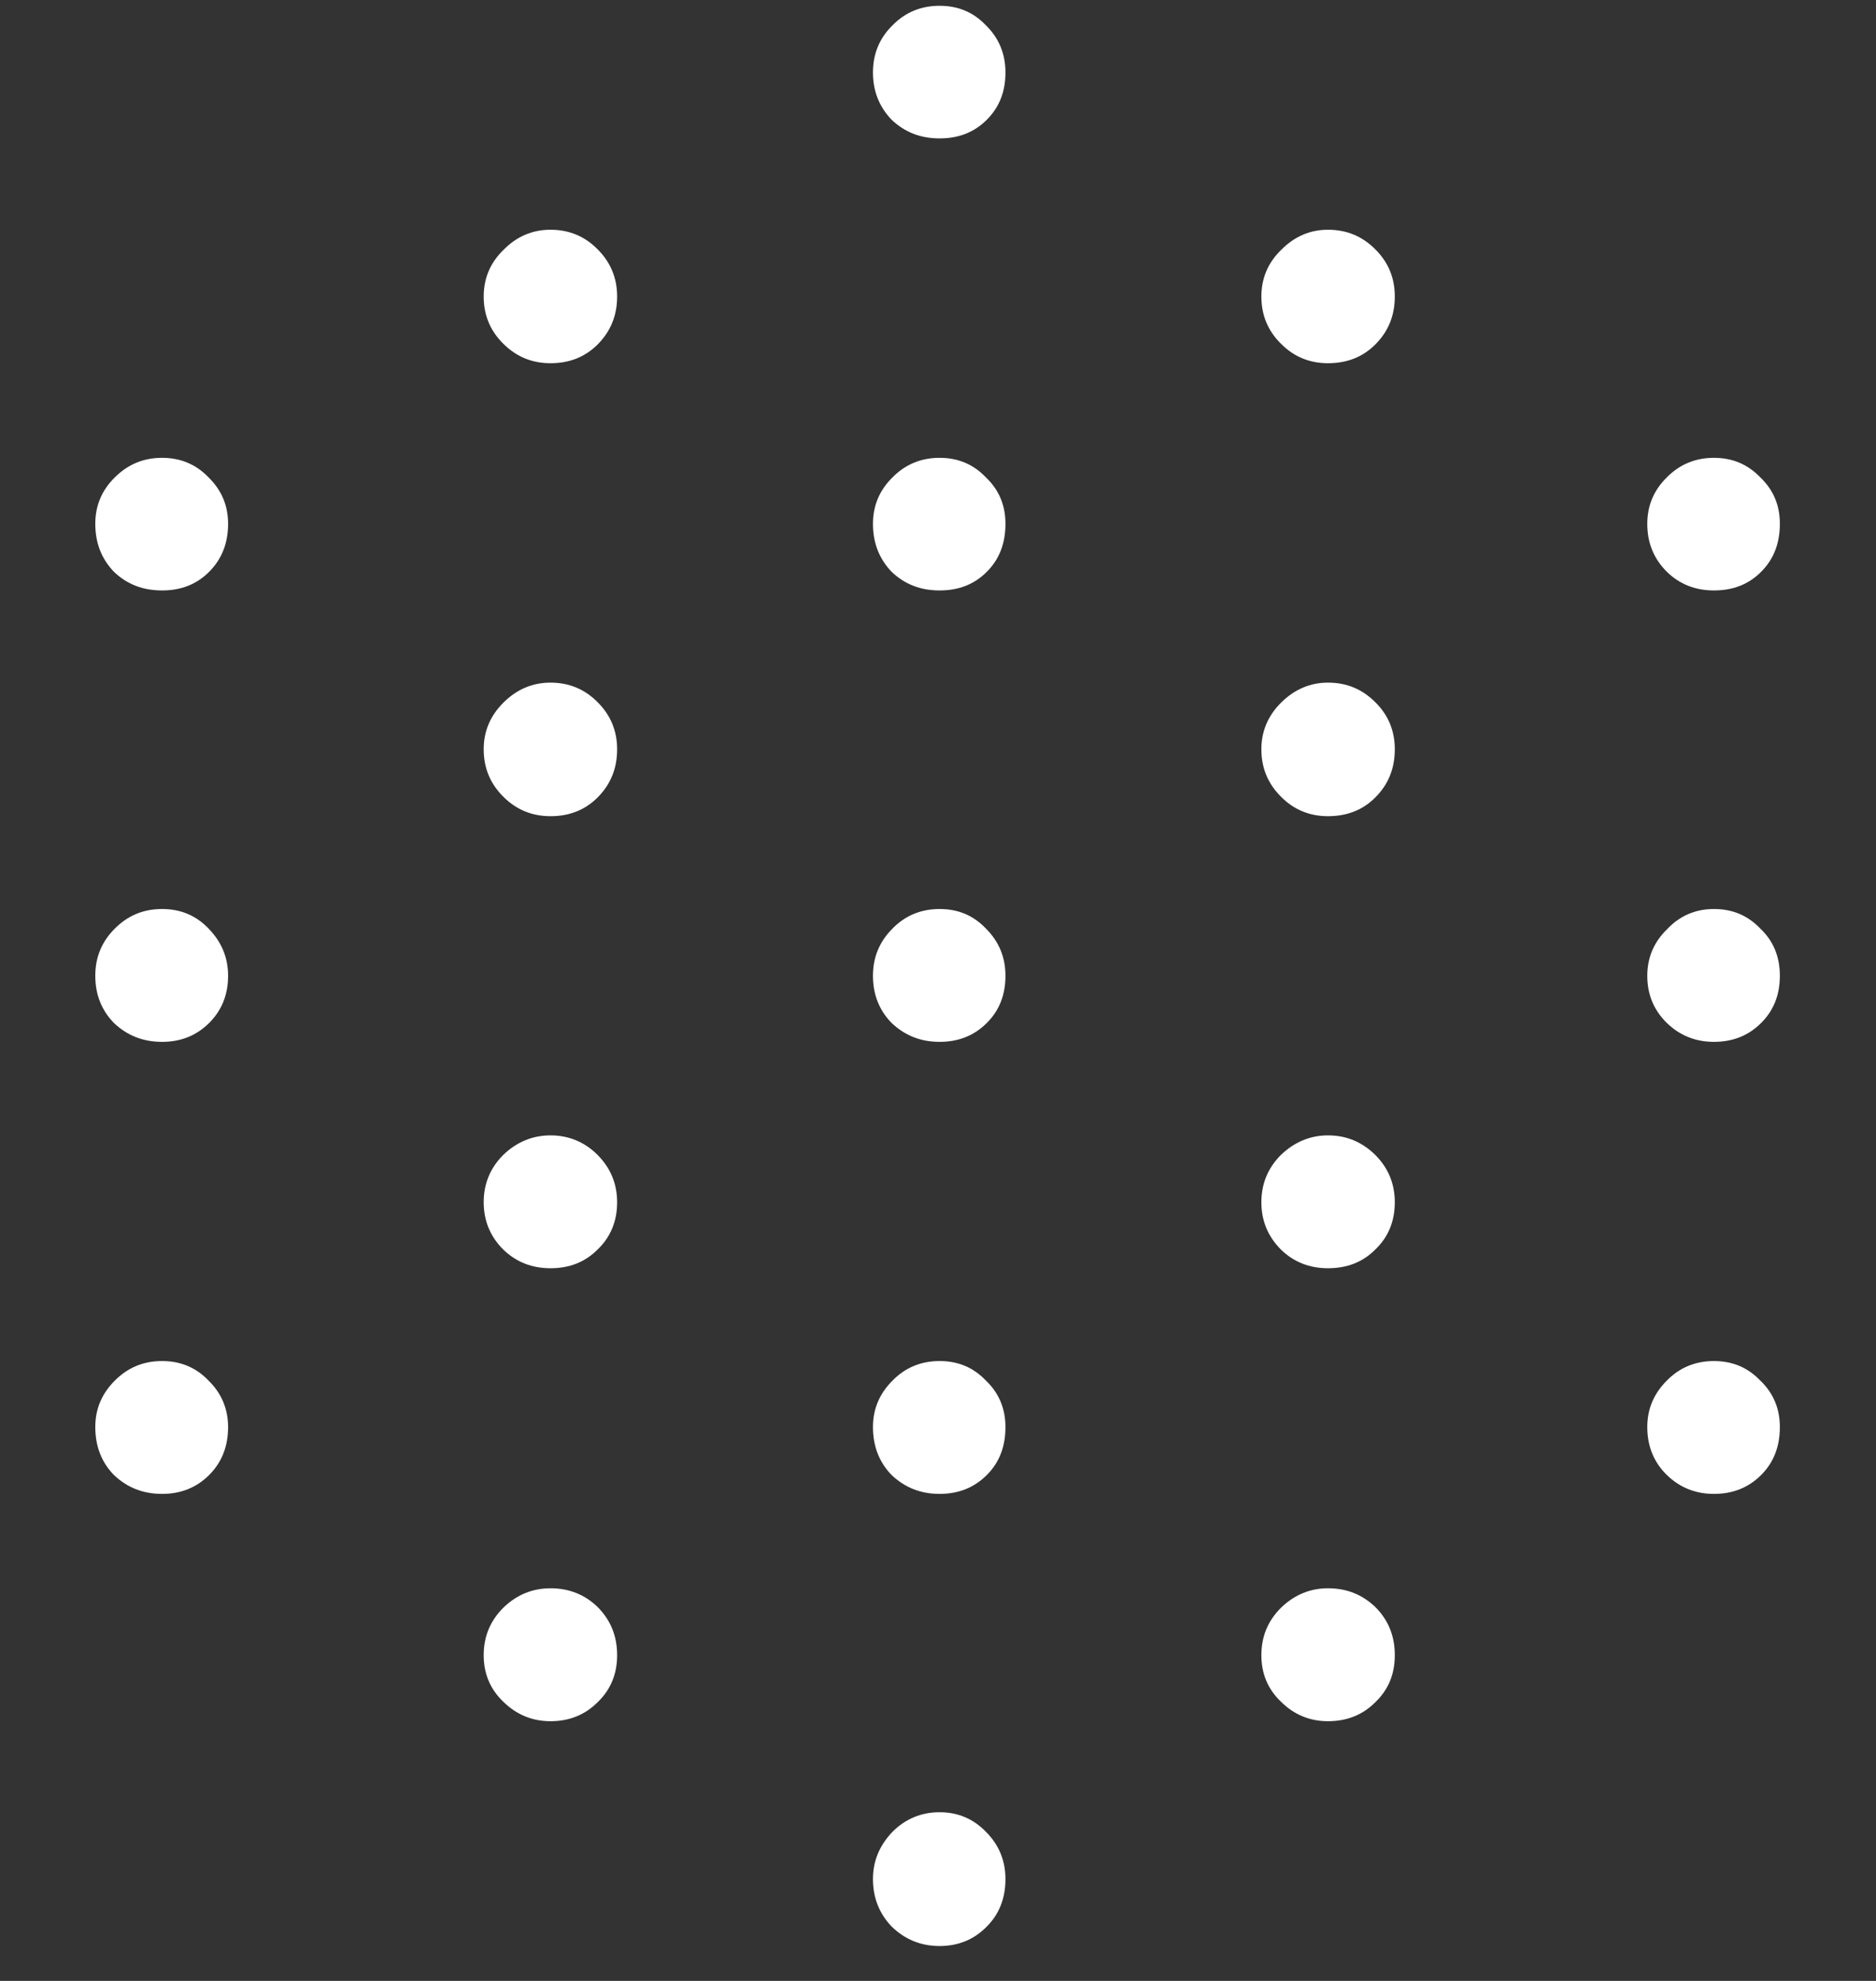 <?xml version="1.0" encoding="UTF-8"?>
<svg xmlns="http://www.w3.org/2000/svg" xmlns:xlink="http://www.w3.org/1999/xlink" width="24" height="25.333" viewBox="0 0 24 25.333" version="1.1">
<rect x="0" y="0" width="24" height="25.333" fill="#333333" stroke="none"/>
<g id="surface1">
<path style=" stroke:none;fill-rule:nonzero;fill:rgb(100%,100%,100%);fill-opacity:1;" d="M 12.02 1.77 C 12.266 1.77 12.465 1.691 12.625 1.531 C 12.785 1.371 12.863 1.172 12.863 0.926 C 12.863 0.691 12.781 0.488 12.613 0.324 C 12.453 0.156 12.258 0.074 12.02 0.074 C 11.785 0.074 11.582 0.156 11.418 0.324 C 11.25 0.488 11.168 0.691 11.168 0.926 C 11.168 1.164 11.246 1.363 11.406 1.531 C 11.574 1.691 11.777 1.77 12.02 1.77 Z M 7.043 4.645 C 7.285 4.645 7.484 4.566 7.645 4.406 C 7.812 4.238 7.895 4.035 7.895 3.793 C 7.895 3.555 7.812 3.355 7.645 3.188 C 7.48 3.02 7.277 2.938 7.043 2.938 C 6.812 2.938 6.609 3.023 6.438 3.199 C 6.27 3.363 6.188 3.562 6.188 3.793 C 6.188 4.027 6.27 4.23 6.438 4.395 C 6.605 4.562 6.805 4.645 7.043 4.645 Z M 16.988 4.645 C 17.234 4.645 17.434 4.566 17.594 4.406 C 17.762 4.238 17.844 4.035 17.844 3.793 C 17.844 3.555 17.762 3.355 17.594 3.188 C 17.426 3.02 17.227 2.938 16.988 2.938 C 16.762 2.938 16.559 3.023 16.387 3.199 C 16.219 3.363 16.137 3.562 16.137 3.793 C 16.137 4.027 16.219 4.23 16.387 4.395 C 16.551 4.562 16.754 4.645 16.988 4.645 Z M 2.074 7.551 C 2.316 7.551 2.516 7.473 2.676 7.312 C 2.836 7.152 2.918 6.949 2.918 6.699 C 2.918 6.461 2.832 6.266 2.668 6.105 C 2.508 5.938 2.309 5.855 2.074 5.855 C 1.836 5.855 1.637 5.938 1.469 6.105 C 1.301 6.27 1.219 6.469 1.219 6.699 C 1.219 6.941 1.297 7.145 1.457 7.312 C 1.625 7.473 1.828 7.551 2.074 7.551 Z M 12.02 7.551 C 12.266 7.551 12.465 7.473 12.625 7.312 C 12.785 7.152 12.863 6.949 12.863 6.699 C 12.863 6.461 12.781 6.266 12.613 6.105 C 12.453 5.938 12.258 5.855 12.02 5.855 C 11.785 5.855 11.582 5.938 11.418 6.105 C 11.25 6.27 11.168 6.469 11.168 6.699 C 11.168 6.941 11.246 7.145 11.406 7.312 C 11.574 7.473 11.777 7.551 12.02 7.551 Z M 21.926 7.551 C 22.172 7.551 22.371 7.473 22.531 7.312 C 22.691 7.152 22.77 6.949 22.77 6.699 C 22.77 6.461 22.688 6.266 22.52 6.105 C 22.359 5.938 22.164 5.855 21.926 5.855 C 21.691 5.855 21.488 5.938 21.324 6.105 C 21.156 6.27 21.074 6.469 21.074 6.699 C 21.074 6.941 21.156 7.145 21.324 7.312 C 21.488 7.473 21.691 7.551 21.926 7.551 Z M 7.043 10.438 C 7.285 10.438 7.484 10.359 7.645 10.199 C 7.812 10.031 7.895 9.828 7.895 9.582 C 7.895 9.348 7.812 9.145 7.645 8.98 C 7.48 8.812 7.277 8.73 7.043 8.73 C 6.812 8.73 6.609 8.816 6.438 8.988 C 6.27 9.156 6.188 9.355 6.188 9.582 C 6.188 9.82 6.27 10.02 6.438 10.188 C 6.605 10.355 6.805 10.438 7.043 10.438 Z M 16.988 10.438 C 17.234 10.438 17.434 10.359 17.594 10.199 C 17.762 10.031 17.844 9.828 17.844 9.582 C 17.844 9.348 17.762 9.145 17.594 8.98 C 17.426 8.812 17.227 8.73 16.988 8.73 C 16.762 8.73 16.559 8.816 16.387 8.988 C 16.219 9.156 16.137 9.355 16.137 9.582 C 16.137 9.82 16.219 10.02 16.387 10.188 C 16.551 10.355 16.754 10.438 16.988 10.438 Z M 2.074 13.324 C 2.316 13.324 2.516 13.242 2.676 13.082 C 2.836 12.922 2.918 12.723 2.918 12.48 C 2.918 12.242 2.832 12.043 2.668 11.875 C 2.508 11.707 2.309 11.625 2.074 11.625 C 1.836 11.625 1.637 11.707 1.469 11.875 C 1.301 12.043 1.219 12.242 1.219 12.48 C 1.219 12.715 1.297 12.918 1.457 13.082 C 1.625 13.242 1.828 13.324 2.074 13.324 Z M 12.02 13.324 C 12.266 13.324 12.465 13.242 12.625 13.082 C 12.785 12.922 12.863 12.723 12.863 12.48 C 12.863 12.242 12.781 12.043 12.613 11.875 C 12.453 11.707 12.258 11.625 12.02 11.625 C 11.785 11.625 11.582 11.707 11.418 11.875 C 11.25 12.043 11.168 12.242 11.168 12.48 C 11.168 12.715 11.246 12.918 11.406 13.082 C 11.574 13.242 11.777 13.324 12.02 13.324 Z M 21.926 13.324 C 22.172 13.324 22.371 13.242 22.531 13.082 C 22.691 12.922 22.77 12.723 22.77 12.48 C 22.77 12.234 22.688 12.035 22.52 11.875 C 22.359 11.707 22.164 11.625 21.926 11.625 C 21.691 11.625 21.488 11.711 21.324 11.887 C 21.156 12.051 21.074 12.25 21.074 12.48 C 21.074 12.715 21.156 12.918 21.324 13.082 C 21.488 13.242 21.691 13.324 21.926 13.324 Z M 7.043 16.219 C 7.285 16.219 7.484 16.141 7.645 15.98 C 7.812 15.82 7.895 15.617 7.895 15.375 C 7.895 15.141 7.812 14.938 7.645 14.77 C 7.48 14.605 7.277 14.52 7.043 14.52 C 6.812 14.52 6.609 14.605 6.438 14.77 C 6.27 14.938 6.188 15.141 6.188 15.375 C 6.188 15.609 6.27 15.812 6.438 15.98 C 6.605 16.141 6.805 16.219 7.043 16.219 Z M 16.988 16.219 C 17.234 16.219 17.434 16.141 17.594 15.98 C 17.762 15.82 17.844 15.617 17.844 15.375 C 17.844 15.141 17.762 14.938 17.594 14.77 C 17.426 14.605 17.227 14.52 16.988 14.52 C 16.762 14.52 16.559 14.605 16.387 14.77 C 16.219 14.938 16.137 15.141 16.137 15.375 C 16.137 15.609 16.219 15.812 16.387 15.98 C 16.551 16.141 16.754 16.219 16.988 16.219 Z M 2.074 19.105 C 2.316 19.105 2.516 19.023 2.676 18.863 C 2.836 18.703 2.918 18.5 2.918 18.25 C 2.918 18.016 2.832 17.816 2.668 17.656 C 2.508 17.488 2.309 17.406 2.074 17.406 C 1.836 17.406 1.637 17.488 1.469 17.656 C 1.301 17.824 1.219 18.02 1.219 18.25 C 1.219 18.492 1.297 18.699 1.457 18.863 C 1.625 19.023 1.828 19.105 2.074 19.105 Z M 12.02 19.105 C 12.266 19.105 12.465 19.023 12.625 18.863 C 12.785 18.703 12.863 18.5 12.863 18.25 C 12.863 18.016 12.781 17.816 12.613 17.656 C 12.453 17.488 12.258 17.406 12.02 17.406 C 11.785 17.406 11.582 17.488 11.418 17.656 C 11.25 17.824 11.168 18.02 11.168 18.25 C 11.168 18.492 11.246 18.699 11.406 18.863 C 11.574 19.023 11.777 19.105 12.02 19.105 Z M 21.926 19.105 C 22.172 19.105 22.371 19.023 22.531 18.863 C 22.691 18.703 22.77 18.5 22.77 18.25 C 22.77 18.016 22.688 17.816 22.52 17.656 C 22.359 17.488 22.164 17.406 21.926 17.406 C 21.691 17.406 21.488 17.488 21.324 17.656 C 21.156 17.824 21.074 18.02 21.074 18.25 C 21.074 18.492 21.156 18.699 21.324 18.863 C 21.488 19.023 21.691 19.105 21.926 19.105 Z M 7.043 22.012 C 7.285 22.012 7.484 21.93 7.645 21.77 C 7.812 21.609 7.895 21.41 7.895 21.168 C 7.895 20.922 7.812 20.719 7.645 20.551 C 7.48 20.391 7.277 20.312 7.043 20.312 C 6.812 20.312 6.609 20.395 6.438 20.562 C 6.27 20.73 6.188 20.93 6.188 21.168 C 6.188 21.402 6.27 21.602 6.438 21.762 C 6.605 21.926 6.805 22.012 7.043 22.012 Z M 16.988 22.012 C 17.234 22.012 17.434 21.93 17.594 21.77 C 17.762 21.609 17.844 21.41 17.844 21.168 C 17.844 20.922 17.762 20.719 17.594 20.551 C 17.426 20.391 17.227 20.312 16.988 20.312 C 16.762 20.312 16.559 20.395 16.387 20.562 C 16.219 20.73 16.137 20.93 16.137 21.168 C 16.137 21.402 16.219 21.602 16.387 21.762 C 16.551 21.926 16.754 22.012 16.988 22.012 Z M 12.02 24.887 C 12.266 24.887 12.465 24.801 12.625 24.637 C 12.785 24.477 12.863 24.273 12.863 24.031 C 12.863 23.797 12.781 23.594 12.613 23.426 C 12.453 23.262 12.258 23.176 12.02 23.176 C 11.785 23.176 11.582 23.262 11.418 23.426 C 11.25 23.602 11.168 23.801 11.168 24.031 C 11.168 24.266 11.246 24.469 11.406 24.637 C 11.574 24.801 11.777 24.887 12.02 24.887 Z M 12.02 24.887 "/>
</g>
</svg>
